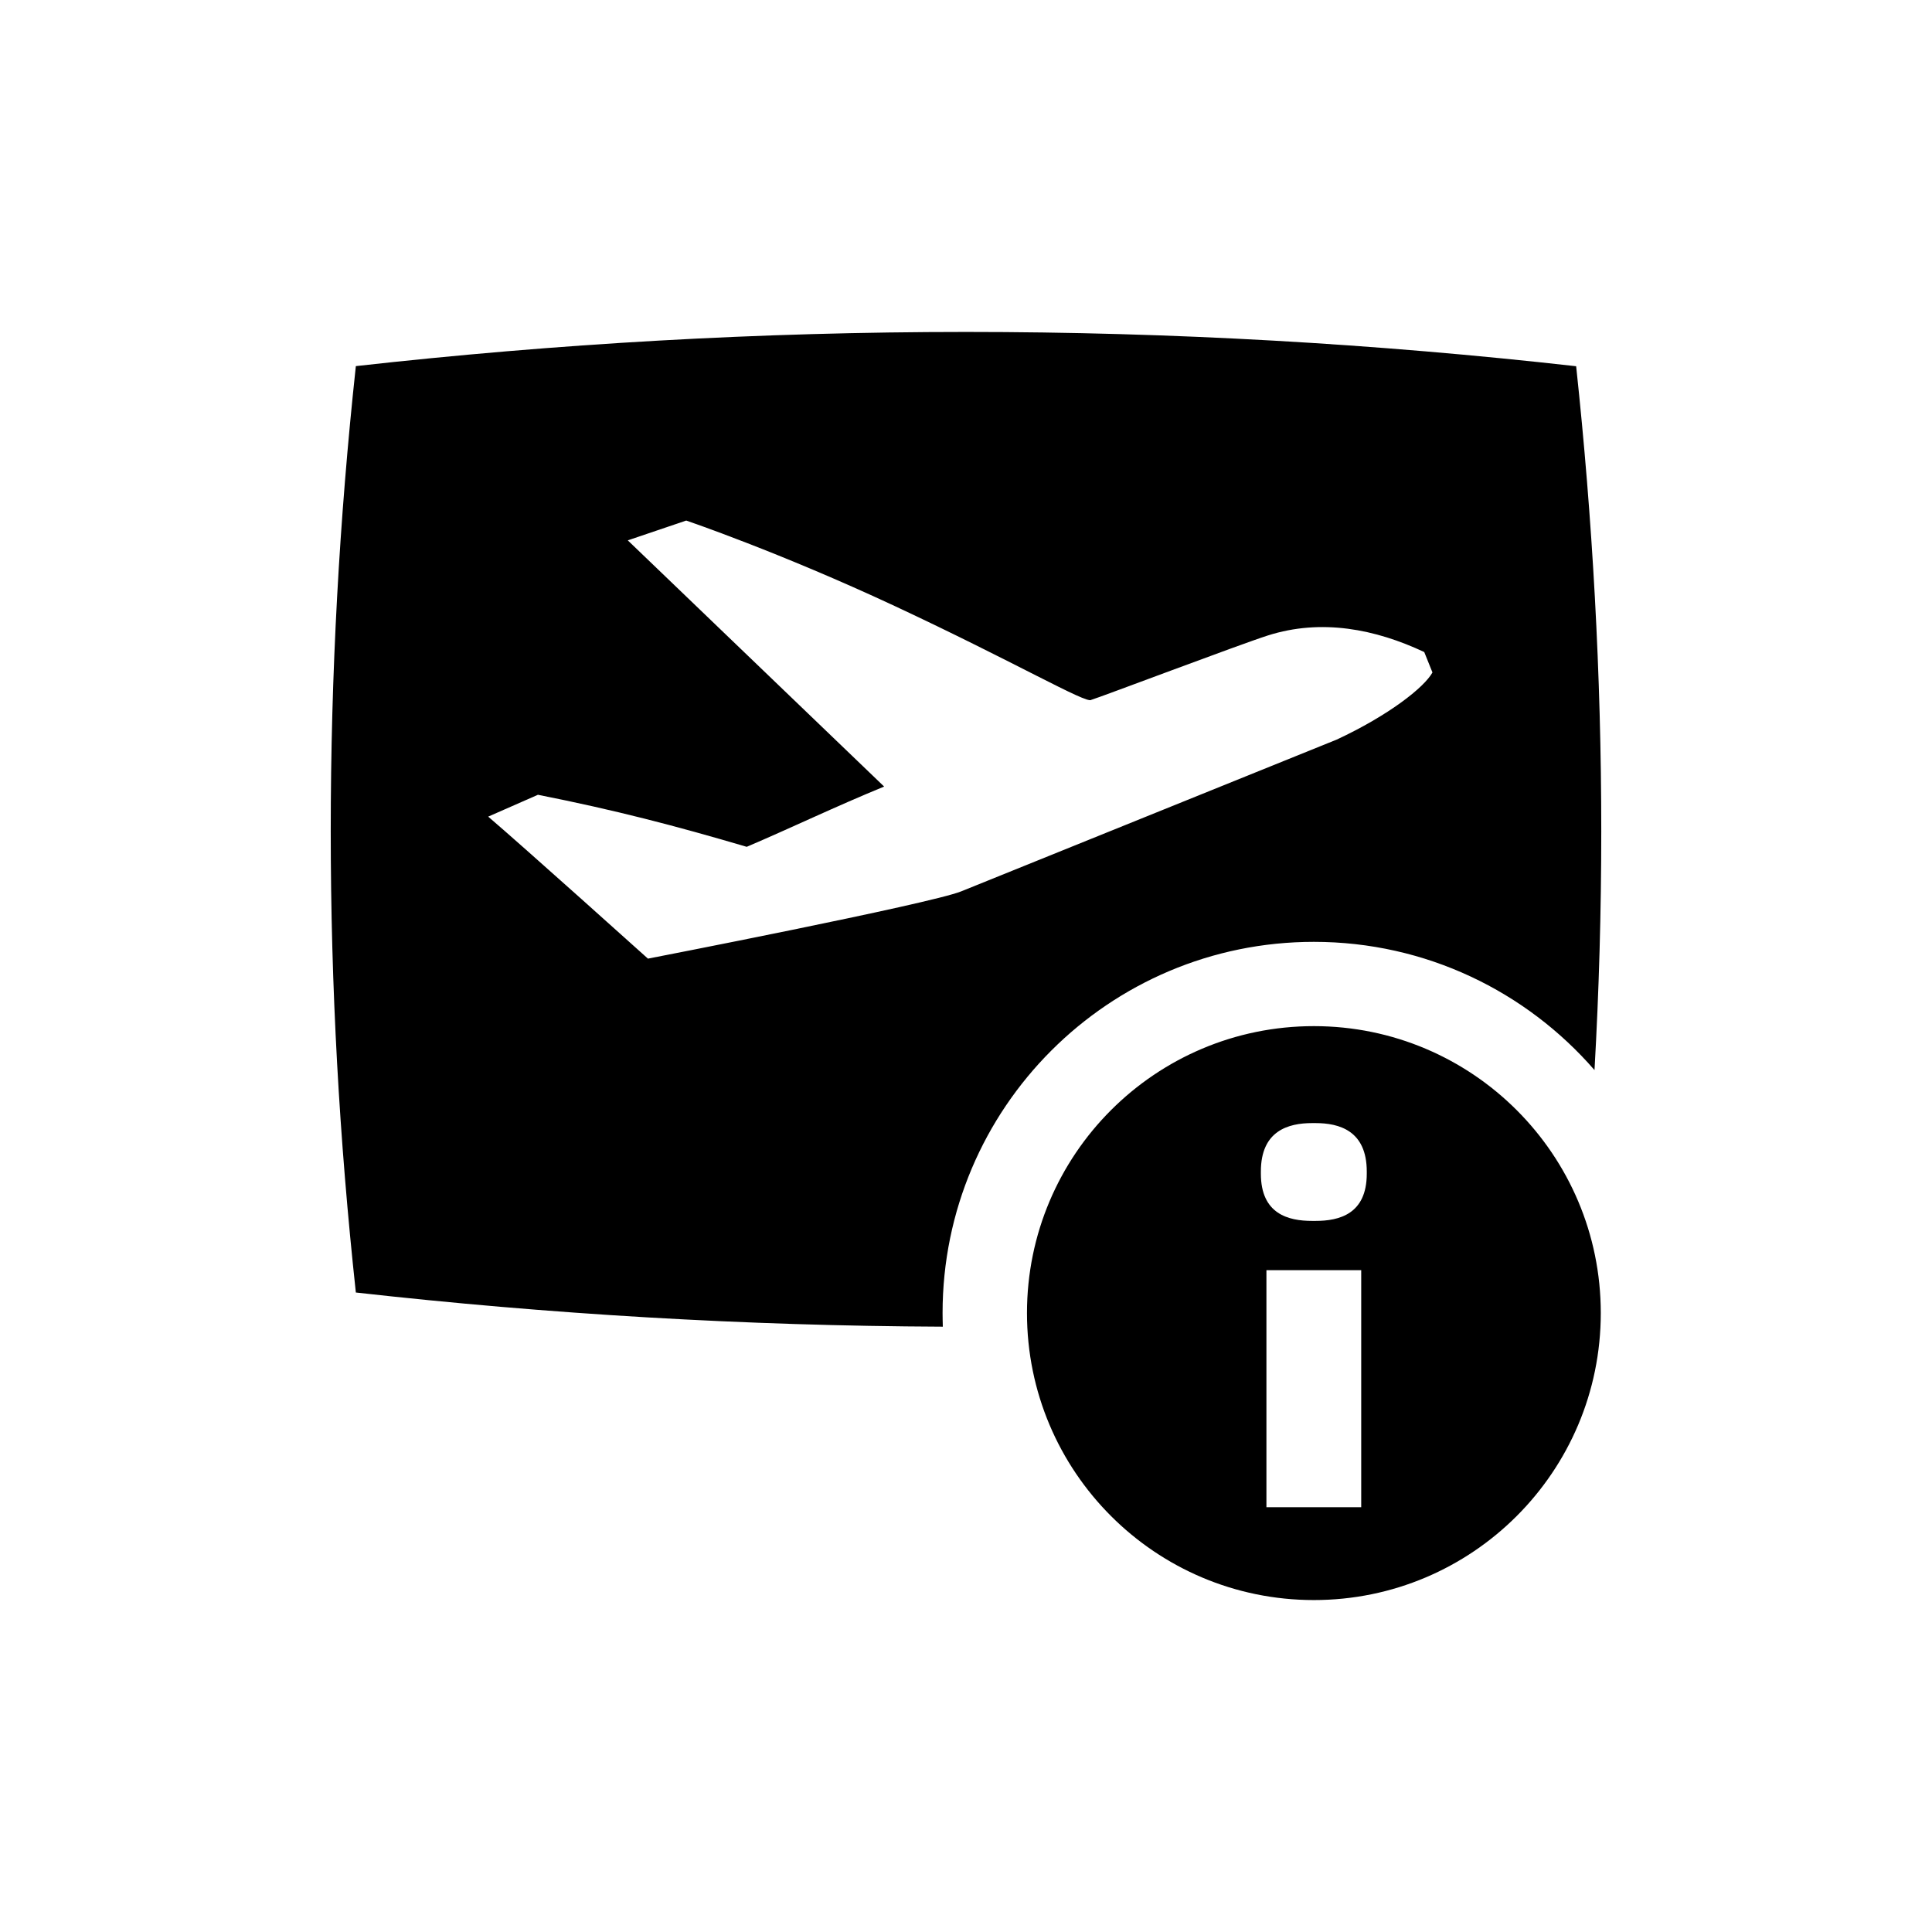 <?xml version="1.0" encoding="UTF-8" standalone="no"?>
<svg width="16px" height="16px" viewBox="0 0 16 16" version="1.1" xmlns="http://www.w3.org/2000/svg" xmlns:xlink="http://www.w3.org/1999/xlink">
    <!-- Generator: Sketch 3.6.1 (26313) - http://www.bohemiancoding.com/sketch -->
    <title>salidas_y_llegadas</title>
    <desc>Created with Sketch.</desc>
    <defs></defs>
    <g id="Page-1" stroke="none" stroke-width="1" fill="none" fill-rule="evenodd">
        <g id="salidas_y_llegadas" fill="#000000">
            <path d="M8.505,10.874 C8.505,9.562 9.568,8.498 10.881,8.498 C12.193,8.498 13.257,9.562 13.257,10.874 C13.257,12.187 12.193,13.251 10.881,13.251 C9.568,13.251 8.505,12.187 8.505,10.874 L8.505,10.874 Z M10.488,12.482 L11.273,12.482 L11.273,10.519 L10.488,10.519 L10.488,12.482 Z M10.442,9.72 C10.442,10.055 10.671,10.111 10.866,10.111 L10.895,10.111 C11.09,10.111 11.319,10.055 11.319,9.72 L11.319,9.702 C11.319,9.363 11.09,9.301 10.895,9.301 L10.866,9.301 C10.671,9.301 10.442,9.363 10.442,9.702 L10.442,9.72 L10.442,9.72 Z M11.863,5.569 L11.795,5.4 C11.391,5.21 10.944,5.121 10.499,5.263 C10.264,5.338 9.099,5.779 9.037,5.796 C9,5.832 8.403,5.483 7.41,5.019 C6.455,4.573 5.683,4.311 5.683,4.311 L5.199,4.475 L7.322,6.514 C6.924,6.677 6.541,6.861 6.184,7.013 C5.59,6.838 5.096,6.709 4.455,6.582 L4.043,6.763 C4.343,7.019 5.366,7.939 5.366,7.939 C5.366,7.939 7.698,7.487 7.96,7.382 L11.07,6.125 C11.499,5.925 11.794,5.694 11.863,5.569 L11.863,5.569 Z M13.053,3.033 C13.189,4.301 13.261,5.585 13.261,6.882 C13.261,7.551 13.242,8.208 13.205,8.862 C12.641,8.212 11.809,7.8 10.881,7.8 C9.183,7.8 7.806,9.176 7.806,10.874 C7.806,10.912 7.807,10.949 7.808,10.987 C6.165,10.98 4.544,10.883 2.947,10.704 C2.81,9.435 2.739,8.179 2.739,6.882 C2.739,5.585 2.81,4.301 2.947,3.032 C4.606,2.846 6.291,2.749 7.999,2.749 C9.708,2.749 11.394,2.846 13.053,3.033 L13.053,3.033 Z"></path>
        </g>
    </g>
</svg>